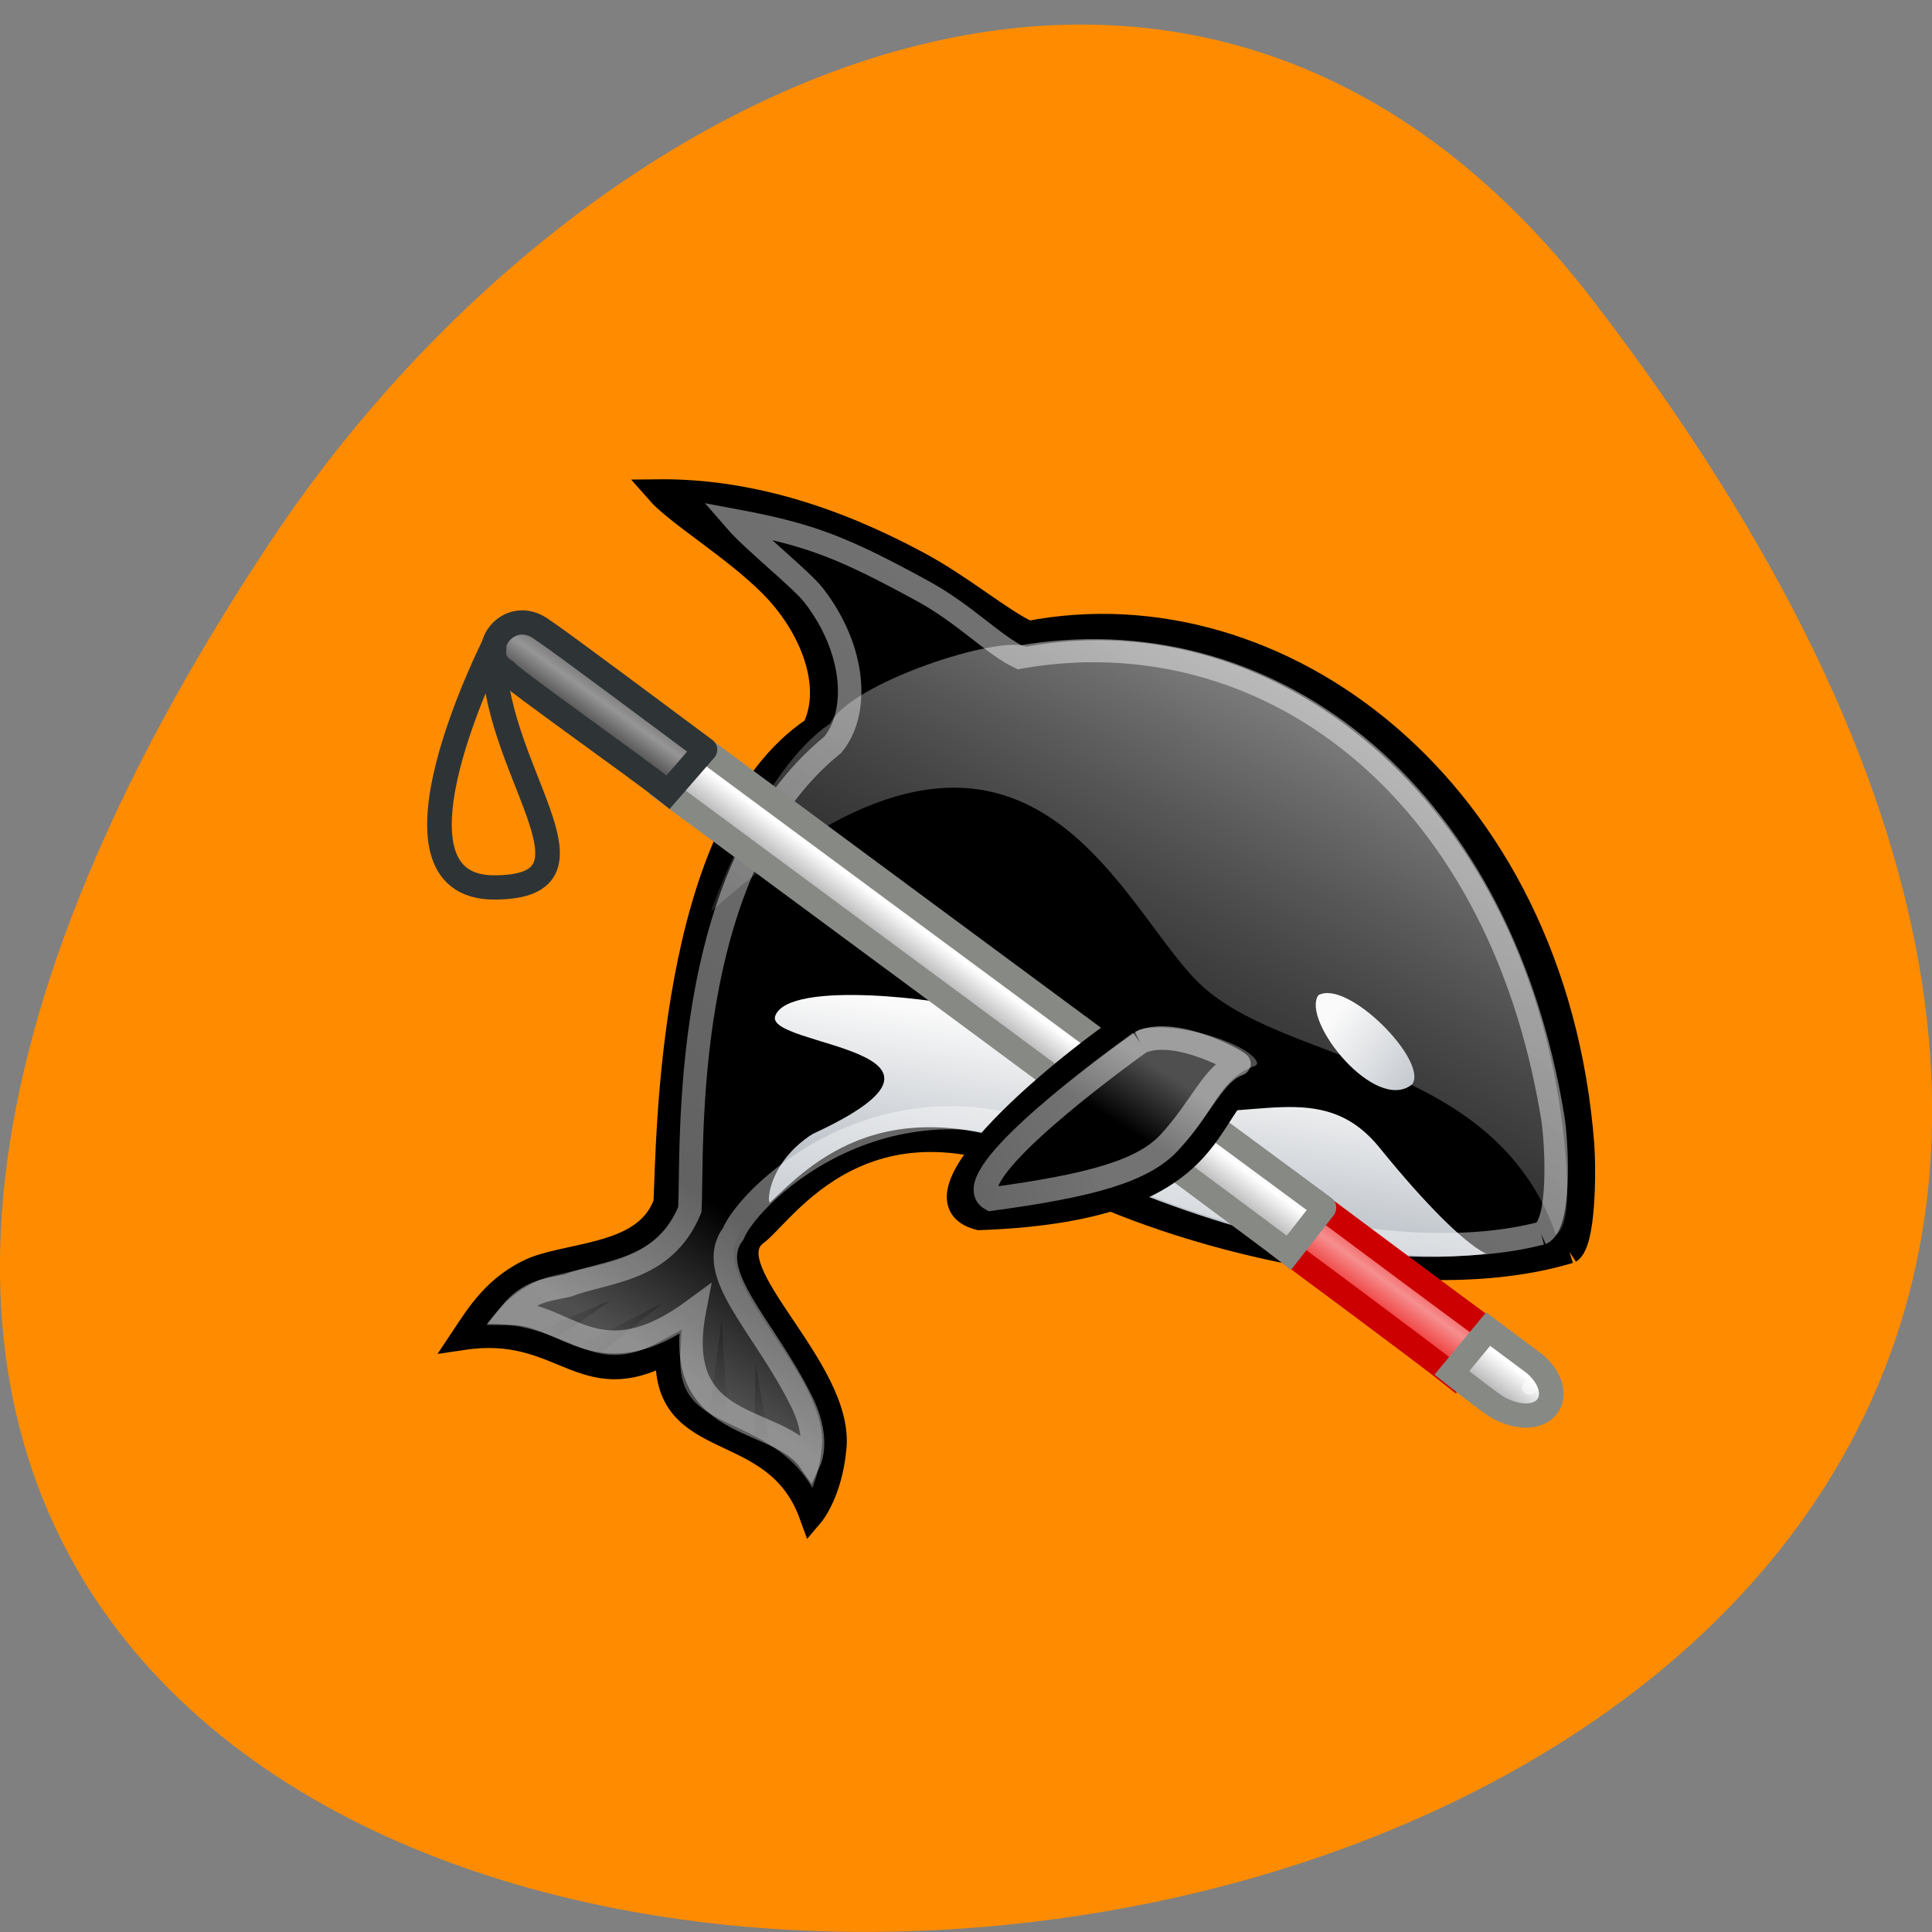 <svg xmlns="http://www.w3.org/2000/svg" viewBox="0 0 16 16" xmlns:xlink="http://www.w3.org/1999/xlink"><rect x="0" y="0" width="16" height="16" fill="#808080" stroke="none"/><defs><linearGradient id="8" gradientUnits="userSpaceOnUse" x1="-5.285" y1="19.362" x2="33.728" y2="66.5" gradientTransform="matrix(0.944 0 0 0.963 6.792 4.03)"><stop stop-color="#fff" stop-opacity="0.451"/><stop offset="1" stop-color="#fff" stop-opacity="0.314"/></linearGradient><linearGradient id="9" gradientUnits="userSpaceOnUse" x1="2.102" y1="43.936" x2="4.135" y2="45.881"><stop stop-color="#ee2828"/><stop offset="0.5" stop-color="#f68f8f"/><stop offset="1" stop-color="#ee2828"/></linearGradient><linearGradient id="E" gradientUnits="userSpaceOnUse" x1="14.664" y1="26.25" x2="28.38" y2="30.842" xlink:href="#8"/><linearGradient id="A" gradientUnits="userSpaceOnUse" x1="5.614" y1="40.13" x2="8.445" y2="42.772"><stop stop-color="#ddd"/><stop offset="0.333" stop-color="#fff"/><stop offset="0.667" stop-color="#b7b7b7"/><stop offset="1" stop-color="#ddd"/></linearGradient><linearGradient id="C" gradientUnits="userSpaceOnUse" x1="7.313" y1="33.437" x2="9.642" y2="36.531" xlink:href="#A"/><linearGradient id="D" gradientUnits="userSpaceOnUse" x1="26.25" y1="38.03" x2="23.783" y2="36.457" gradientTransform="matrix(0 0.967 0.946 0 -16.09 2.218)" xlink:href="#0"/><linearGradient id="B" gradientUnits="userSpaceOnUse" x1="38.905" y1="4.763" x2="40.681" y2="6.486"><stop stop-color="#5b5b5b"/><stop offset="0.5" stop-color="#969696"/><stop offset="1" stop-color="#454545"/></linearGradient><linearGradient id="7" gradientUnits="userSpaceOnUse" x1="40.497" x2="44.19" gradientTransform="matrix(-0.176 0 0 0.152 12.209 5.189)"><stop stop-color="#000" stop-opacity="0.227"/><stop offset="1" stop-color="#000" stop-opacity="0"/></linearGradient><linearGradient id="0" gradientUnits="userSpaceOnUse" x1="32.17" y1="32.34" x2="36.31" y2="37.614" gradientTransform="matrix(0.956 0.126 -0.132 1.006 8.433 -4.879)"><stop stop-color="#000"/><stop offset="1" stop-color="#4f4f4f"/></linearGradient><linearGradient id="1" gradientUnits="userSpaceOnUse" x1="16.535" y1="38.93" x2="14.331" y2="24.959" gradientTransform="matrix(-0.204 0 0 0.201 13.35 3.778)"><stop stop-color="#788492"/><stop offset="1" stop-color="#fafafa"/></linearGradient><linearGradient id="6" gradientUnits="userSpaceOnUse" x1="38.51" x2="42.04" gradientTransform="matrix(-0.204 0 0 0.201 13.35 3.778)"><stop stop-color="#000" stop-opacity="0.231"/><stop offset="1" stop-color="#000" stop-opacity="0"/></linearGradient><linearGradient id="2" gradientUnits="userSpaceOnUse" x1="5.559" y1="8.789" x2="26.937" y2="48.566" gradientTransform="matrix(-0.207 0 0 0.201 13.437 3.254)"><stop stop-color="#fff" stop-opacity="0.69"/><stop offset="1" stop-color="#000" stop-opacity="0"/></linearGradient><linearGradient id="4" gradientUnits="userSpaceOnUse" y1="37.35" x2="0" y2="40.878" gradientTransform="matrix(-0.204 0 0 0.201 13.35 3.778)"><stop stop-color="#000" stop-opacity="0.255"/><stop offset="1" stop-color="#000" stop-opacity="0"/></linearGradient><linearGradient id="5" gradientUnits="userSpaceOnUse" y1="35.527" x2="0" y2="39.83" gradientTransform="matrix(-0.204 0 0 0.201 13.35 3.778)"><stop stop-color="#000" stop-opacity="0.251"/><stop offset="1" stop-color="#000" stop-opacity="0"/></linearGradient><linearGradient id="3" gradientUnits="userSpaceOnUse" x1="5.486" y1="32.17" x2="12.297" y2="27.666" gradientTransform="matrix(-0.263 0 0 0.236 14.14 2.09)" xlink:href="#1"/></defs><path d="m 13.199 2.496 c 12.613 16.434 -22.1 18.77 -10.961 1.992 c 2.539 -3.824 7.617 -6.348 10.961 -1.992" fill="#ff8c00"/><g fill-rule="evenodd"><path d="m 1.734 32.761 c 6.586 1.998 16.234 -0.795 20.408 -3.01 c 8.136 -4.345 11.544 1.552 12.654 2.308 c 1.742 1.474 -3.561 5.528 -3.216 8.826 c 0.172 1.843 0.919 2.735 0.919 2.735 c 1.474 -4.132 6.088 -2.444 5.82 -6.75 c 3.503 1.978 4.25 -1.164 8.328 -0.543 c -0.574 -0.873 -1.321 -2.172 -2.929 -2.851 c -1.685 -0.64 -4.556 -0.543 -5.303 -2.716 c -0.134 -2.463 -0.096 -15.537 -6.03 -19.533 c -0.861 -1.746 0.077 -4.229 1.761 -5.935 c 1.512 -1.532 3.81 -2.929 4.595 -3.841 c -3.561 -0.039 -7.083 1.067 -10.529 2.948 c -1.8 0.97 -3.389 2.366 -4.518 2.89 c -10.146 -1.998 -21.346 6.362 -22.475 21.08 c -0.077 1.183 -0.057 4.03 0.517 4.403" transform="matrix(-0.204 0 0 0.201 13.35 3.778)" fill="url(#0)" stroke="#000"/><path d="m 12.281 10.387 c -1.305 0.137 -2.648 -0.398 -3.477 -0.773 c -1.441 -0.668 -2.098 0.035 -2.422 0.34 c -0.035 0.047 -0.035 -0.32 0.348 -0.563 c 1.539 -0.711 -0.414 -0.719 -0.309 -0.98 c 0.117 -0.301 1.422 -0.129 1.648 -0.051 c 0.816 0.277 1.102 0.727 1.52 0.813 c 0.762 0.145 1.352 -0.266 1.836 0.332 c 0.844 1.039 0.988 0.867 0.859 0.879" fill="url(#1)"/><path d="m 12.887 10.227 c -0.52 -1.484 -2.281 -1.398 -2.977 -2.105 c -0.684 -0.695 -1.453 -2.867 -4.02 -0.574 c -0.012 0.008 0.406 -1.168 0.984 -1.555 c 0.168 -0.34 1.406 -0.738 1.625 -0.637 c 2.129 -0.391 4.246 1.375 4.469 4.246 c 0.016 0.23 0.031 0.551 -0.082 0.625" fill="url(#2)"/><path d="m 11.695 8.98 c 0.137 -0.191 -0.535 -0.875 -0.777 -0.738 c -0.145 0.211 0.473 0.984 0.777 0.738" fill="url(#3)"/><path d="m 6.383 12.01 l -0.137 -0.098 l 0.012 -0.613" fill="url(#4)"/><path d="m 6.03 11.797 l -0.156 -0.074 l 0.102 -0.789" fill="url(#5)"/><path d="m 4.953 11.223 l -0.184 -0.07 l 0.723 -0.363" fill="url(#6)"/><path d="m 4.598 11.09 l -0.188 -0.051 l 0.652 -0.273" fill="url(#7)"/></g><path d="m 2.883 32.02 c 5.954 1.552 14.53 -1.125 18.455 -3.278 c 7.696 -4.17 13.65 1.591 14.339 3.297 c 1.187 1.61 -1.206 3.724 -2.738 6.828 c -0.804 1.571 -0.364 2.522 -0.364 2.522 c 1.34 -1.94 5.648 -1.106 4.671 -6.226 c 3.886 2.91 5.169 0.155 7.466 0.155 c -0.727 -0.931 -1.512 -0.97 -2.297 -1.144 c -1.608 -0.621 -3.925 -0.563 -4.978 -3.123 c -0.134 -2.366 0.498 -13.985 -5.801 -19.16 c -1.091 -1.338 -0.919 -3.938 0.766 -6.149 c 0.498 -0.659 2.45 -2.231 3.178 -3.084 c -3.063 0.582 -4.365 1.106 -7.619 2.91 c -1.704 0.95 -2.852 2.211 -3.905 2.716 c -9.84 -1.765 -19.431 5.16 -21.652 18.97 c -0.172 1.125 -0.325 4.422 0.479 4.772" transform="matrix(-0.204 0 0 0.201 13.35 3.778)" fill="none" stroke="url(#8)" stroke-width="0.953"/><g stroke-linecap="round"><path d="m 3.666 43.14 l 1.718 1.588 c 1.05 -1.209 5.812 -6.284 5.812 -6.284 l -1.743 -1.505 c 0 0 -4.51 4.853 -5.788 6.201" transform="matrix(-0.201 0.035 0.035 0.198 11.556 2.352)" fill="url(#9)" stroke="#c00"/><path d="m 9.386 36.986 l 1.715 1.569 c 1.054 -1.19 21.623 -23.11 21.623 -23.11 l -1.743 -1.505 c 0 0 -20.32 21.684 -21.599 23.03" transform="matrix(-0.201 0.035 0.035 0.198 11.556 2.352)" fill="url(#A)" stroke="#878985"/><path d="m 34.679 9.703 l 1.774 1.46 c 1.05 -1.209 5.336 -5.569 5.639 -6.06 c 1.128 -0.987 -0.598 -2.731 -1.798 -1.377 c -0.567 0.533 -4.339 4.606 -5.615 5.973" transform="matrix(-0.201 0.035 0.035 0.198 12.469 3.074)" fill="url(#B)" stroke="#2e3436"/><path d="m 3.132 37.4 c -1.398 1.241 -0.44 2.774 1.417 1.843 c 0.345 -0.175 1.953 -1.474 1.953 -1.474 l -1.474 -1.804 c 0 0 -0.402 0.31 -1.895 1.435" transform="matrix(-0.204 0 0 0.201 13.35 3.778)" fill="url(#C)" stroke="#878985"/></g><path d="m 45.38 7.758 c 0 0 4.997 10.01 0 10.01 c -4.997 0 0.249 -5 0 -10.01" transform="matrix(-0.204 0 0 0.201 13.35 3.778)" fill="none" stroke="#2e3436"/><path d="m 12.605 11.492 c 0 0.031 0.027 0.059 0.059 0.059 c 0.035 0 0.063 -0.027 0.063 -0.059 c 0 -0.035 -0.027 -0.063 -0.063 -0.063 c -0.031 0 -0.059 0.027 -0.059 0.063" fill="#fff" fill-opacity="0.533"/><g stroke-width="0.967"><path d="m 19.443 23.22 c 2.718 1.823 9.419 7.371 6.241 8.185 c -10.625 -0.388 -8.787 -5.14 -11.506 -5.877 c -1.455 -1.474 3.81 -2.987 5.265 -2.308" transform="matrix(-0.204 0 0 0.201 13.35 3.778)" fill="url(#D)" fill-rule="evenodd" stroke="#000"/><path d="m 19.16 24.15 c 2.221 1.629 7.409 5.664 6.05 6.459 c -4.097 -0.563 -6.184 -1.164 -7.256 -2.347 c -1.34 -1.494 -1.78 -2.851 -2.795 -3.22 c -0.211 0.019 2.527 -1.591 4 -0.892" transform="matrix(-0.204 0 0 0.201 13.35 3.778)" fill="none" stroke="url(#E)"/></g></svg>